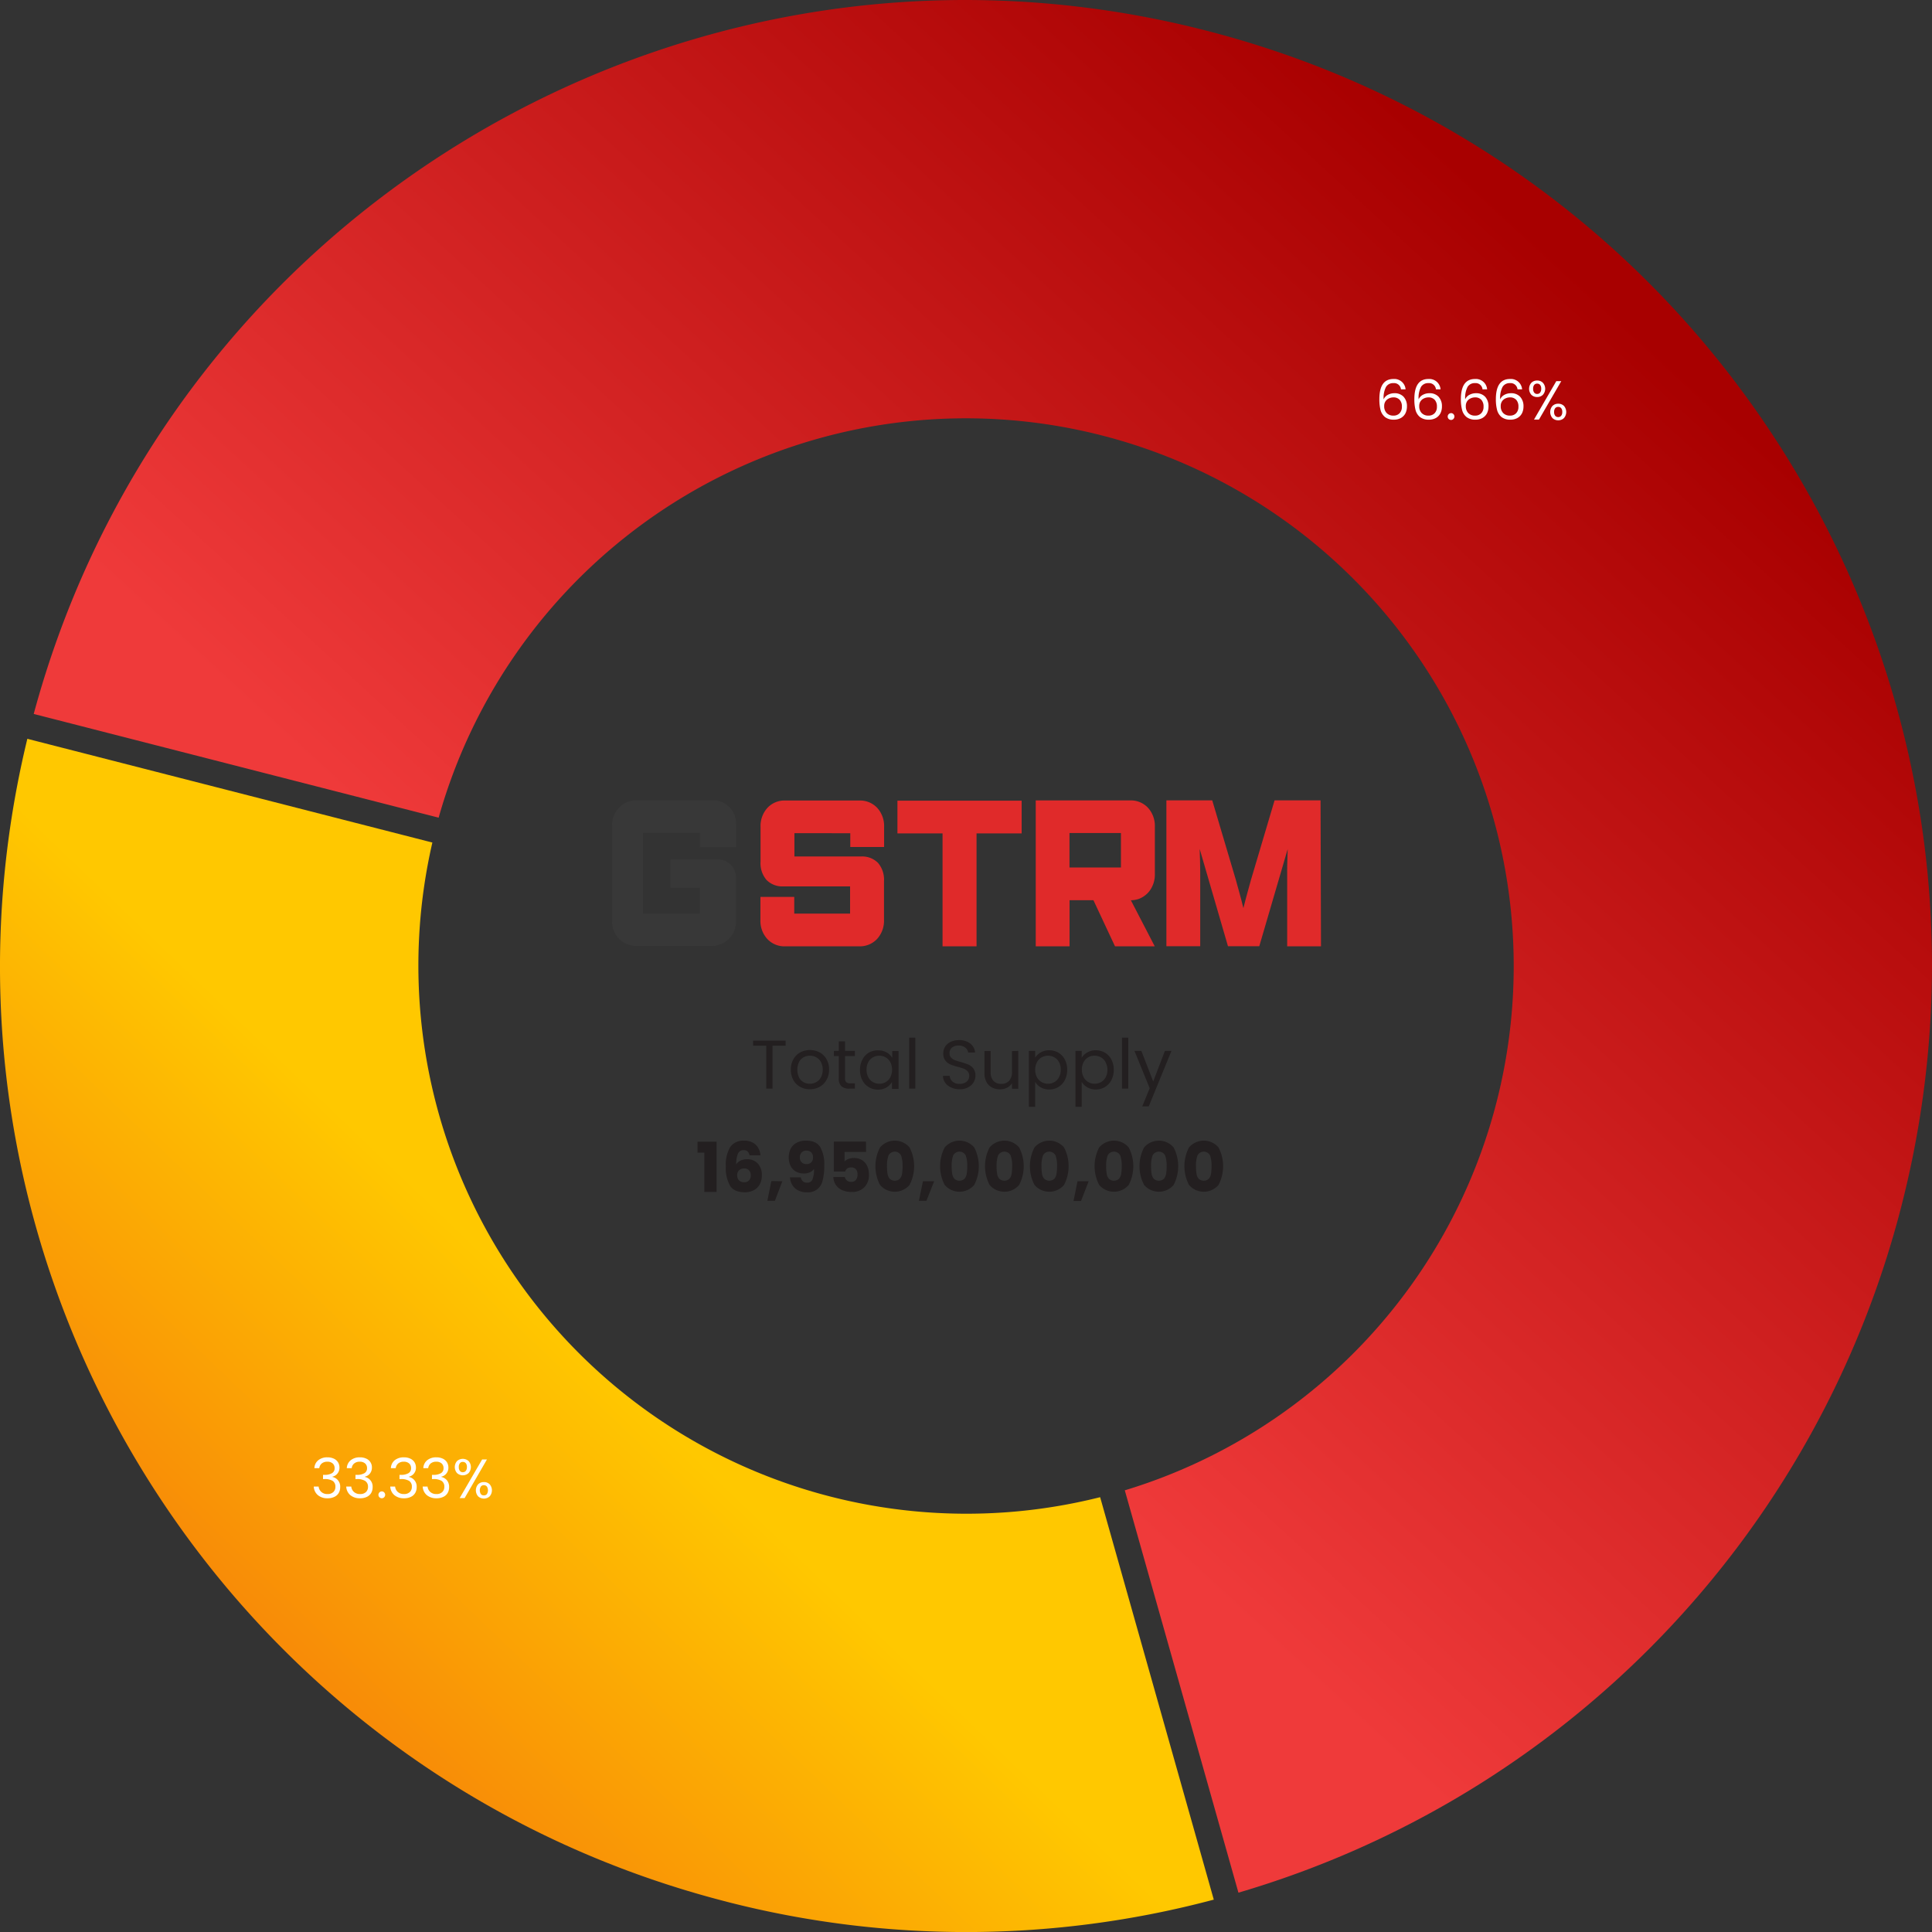 <svg xmlns="http://www.w3.org/2000/svg" xmlns:xlink="http://www.w3.org/1999/xlink" viewBox="0 0 561 561.01"><rect x="0" y="0" width="561" height="561.01" fill="#333333" stroke="none"/><defs><style>.cls-1{fill:url(#linear-gradient);}.cls-2{fill:url(#linear-gradient-2);}.cls-3{isolation:isolate;}.cls-4{fill:#fff;}.cls-5{fill:#e02a2a;}.cls-6{fill:#383838;}.cls-7{fill:#231f20;}</style><linearGradient id="linear-gradient" x1="-677.38" y1="820.91" x2="-676.94" y2="821.39" gradientTransform="matrix(551.21, 0, 0, -549.58, 373602.2, 451498.98)" gradientUnits="userSpaceOnUse"><stop offset="0" stop-color="#ef3a3a"/><stop offset="1" stop-color="#a80000"/></linearGradient><linearGradient id="linear-gradient-2" x1="-676.59" y1="820.74" x2="-676.83" y2="820.49" gradientTransform="matrix(352.45, 0, 0, -346.48, 238635.29, 284765.68)" gradientUnits="userSpaceOnUse"><stop offset="0" stop-color="#ffc800"/><stop offset="1" stop-color="#f88c07"/></linearGradient></defs><title>Asset 1</title><g id="Layer_2" data-name="Layer 2"><g id="Layer_1-2" data-name="Layer 1"><g id="Group_14596" data-name="Group 14596"><g id="Group_14593" data-name="Group 14593"><path id="Path_29042" data-name="Path 29042" class="cls-1" d="M280.16,0C156.39.06,43.46,82.68,9.79,207.31l117.58,30.12A159.06,159.06,0,1,1,326.61,432.75l33,116.83a280.28,280.28,0,0,0,192.54-199.5C590.59,200,500.11,47.26,350.06,8.84A281.08,281.08,0,0,0,280.48,0Z"/><path id="Path_29043" data-name="Path 29043" class="cls-2" d="M210.91,552.19a279.26,279.26,0,0,0,141.54-.59l-33-116.86a159.16,159.16,0,0,1-193.9-190.09L7.94,214.53c-36.08,148.88,54.13,299.54,203,337.66"/></g><g id="_33.33_" data-name=" 33.33 " class="cls-3"><g class="cls-3"><path class="cls-4" d="M92.43,424a4.08,4.08,0,0,1,2.65-.83,4.21,4.21,0,0,1,1.88.39,2.84,2.84,0,0,1,1.2,1.06,2.91,2.91,0,0,1,.41,1.52,2.68,2.68,0,0,1-.57,1.72,2.5,2.5,0,0,1-1.48.92v.08a2.83,2.83,0,0,1,2.26,3,3.2,3.2,0,0,1-.42,1.64,2.78,2.78,0,0,1-1.25,1.14,4.38,4.38,0,0,1-2,.42,4.25,4.25,0,0,1-2.78-.89,3.43,3.43,0,0,1-1.22-2.52h1.41a2.43,2.43,0,0,0,.79,1.57,2.52,2.52,0,0,0,1.79.61,2.31,2.31,0,0,0,1.7-.59,2,2,0,0,0,.59-1.51,1.94,1.94,0,0,0-.8-1.73,4.49,4.49,0,0,0-2.42-.52H93.8v-1.22h.39a4.25,4.25,0,0,0,2.22-.49,1.6,1.6,0,0,0,.75-1.46,1.75,1.75,0,0,0-.55-1.36,2.24,2.24,0,0,0-1.58-.51,2.42,2.42,0,0,0-1.6.51,2.12,2.12,0,0,0-.72,1.37H91.29A3.08,3.08,0,0,1,92.43,424Z"/><path class="cls-4" d="M101.85,424a4.11,4.11,0,0,1,2.66-.83,4.16,4.16,0,0,1,1.87.39,2.72,2.72,0,0,1,1.61,2.58,2.73,2.73,0,0,1-.56,1.72,2.53,2.53,0,0,1-1.48.92v.08a2.84,2.84,0,0,1,2.25,3,3.3,3.3,0,0,1-.41,1.64,2.83,2.83,0,0,1-1.25,1.14,4.41,4.41,0,0,1-2,.42,4.3,4.3,0,0,1-2.79-.89,3.43,3.43,0,0,1-1.21-2.52H102a2.37,2.37,0,0,0,.78,1.57,2.54,2.54,0,0,0,1.79.61,2.32,2.32,0,0,0,1.71-.59,2.06,2.06,0,0,0,.58-1.51A1.94,1.94,0,0,0,106,430a4.46,4.46,0,0,0-2.42-.52h-.36v-1.22h.38a4.25,4.25,0,0,0,2.22-.49,1.6,1.6,0,0,0,.76-1.46,1.76,1.76,0,0,0-.56-1.36,2.21,2.21,0,0,0-1.57-.51,2.4,2.4,0,0,0-1.6.51,2,2,0,0,0-.72,1.37h-1.43A3.15,3.15,0,0,1,101.85,424Z"/><path class="cls-4" d="M110.17,434.76a1,1,0,0,1,.7-1.7.91.91,0,0,1,.68.29,1,1,0,0,1,0,1.41.91.91,0,0,1-.68.29A1,1,0,0,1,110.17,434.76Z"/><path class="cls-4" d="M114.63,424a4.13,4.13,0,0,1,2.66-.83,4.24,4.24,0,0,1,1.88.39,2.84,2.84,0,0,1,1.2,1.06,2.91,2.91,0,0,1,.41,1.52,2.68,2.68,0,0,1-.57,1.72,2.5,2.5,0,0,1-1.48.92v.08a2.83,2.83,0,0,1,2.26,3,3.2,3.2,0,0,1-.42,1.64,2.78,2.78,0,0,1-1.25,1.14,4.38,4.38,0,0,1-2,.42,4.25,4.25,0,0,1-2.78-.89,3.43,3.43,0,0,1-1.22-2.52h1.41a2.37,2.37,0,0,0,.78,1.57,2.56,2.56,0,0,0,1.79.61,2.32,2.32,0,0,0,1.71-.59,2,2,0,0,0,.58-1.51,1.91,1.91,0,0,0-.8-1.73,4.45,4.45,0,0,0-2.41-.52H116v-1.22h.38a4.29,4.29,0,0,0,2.23-.49,1.6,1.6,0,0,0,.75-1.46,1.78,1.78,0,0,0-.55-1.36,2.26,2.26,0,0,0-1.58-.51,2.42,2.42,0,0,0-1.6.51,2.12,2.12,0,0,0-.72,1.37H113.5A3.1,3.1,0,0,1,114.63,424Z"/><path class="cls-4" d="M124.06,424a4.08,4.08,0,0,1,2.65-.83,4.21,4.21,0,0,1,1.88.39,2.84,2.84,0,0,1,1.2,1.06,2.91,2.91,0,0,1,.41,1.52,2.68,2.68,0,0,1-.57,1.72,2.5,2.5,0,0,1-1.48.92v.08a3,3,0,0,1,1.65,1,3,3,0,0,1,.61,2,3.2,3.2,0,0,1-.42,1.64,2.73,2.73,0,0,1-1.25,1.14,4.38,4.38,0,0,1-2,.42,4.27,4.27,0,0,1-2.78-.89,3.47,3.47,0,0,1-1.22-2.52h1.41a2.43,2.43,0,0,0,.79,1.57,2.52,2.52,0,0,0,1.79.61,2.29,2.29,0,0,0,1.7-.59,2,2,0,0,0,.59-1.51,1.94,1.94,0,0,0-.8-1.73,4.49,4.49,0,0,0-2.42-.52h-.37v-1.22h.39a4.25,4.25,0,0,0,2.22-.49,1.6,1.6,0,0,0,.75-1.46,1.75,1.75,0,0,0-.55-1.36,2.24,2.24,0,0,0-1.58-.51,2.42,2.42,0,0,0-1.6.51,2.12,2.12,0,0,0-.72,1.37h-1.42A3.11,3.11,0,0,1,124.06,424Z"/><path class="cls-4" d="M132.71,424.25a2.52,2.52,0,0,1,3.36,0,2.64,2.64,0,0,1,0,3.49,2.5,2.5,0,0,1-3.36,0,2.67,2.67,0,0,1,0-3.49Zm.83.63a1.69,1.69,0,0,0-.32,1.11,1.74,1.74,0,0,0,.32,1.12,1,1,0,0,0,.85.38,1.07,1.07,0,0,0,.87-.39,1.73,1.73,0,0,0,.32-1.11,1.69,1.69,0,0,0-.32-1.11,1.09,1.09,0,0,0-.87-.38A1,1,0,0,0,133.54,424.88Zm7.86-1.1L134.92,435h-1.44L140,423.78ZM138.84,431a2.31,2.31,0,0,1,1.68-.65,2.27,2.27,0,0,1,1.67.65,2.68,2.68,0,0,1,0,3.5,2.48,2.48,0,0,1-3.35,0,2.65,2.65,0,0,1,0-3.5Zm.8.64a2.07,2.07,0,0,0,0,2.21,1.06,1.06,0,0,0,.86.37,1.08,1.08,0,0,0,.87-.37,2.07,2.07,0,0,0,0-2.21,1.09,1.09,0,0,0-.87-.38A1.07,1.07,0,0,0,139.64,431.63Z"/></g></g><g id="_66.66_" data-name=" 66.66 " class="cls-3"><g class="cls-3"><path class="cls-4" d="M404.59,111.25a2.36,2.36,0,0,0-2.13,1.1,6.85,6.85,0,0,0-.69,3.61,2.71,2.71,0,0,1,1.22-1.31,3.94,3.94,0,0,1,1.91-.47,3.51,3.51,0,0,1,2.64,1,4,4,0,0,1,1,2.84,4.43,4.43,0,0,1-.42,1.95,3.31,3.31,0,0,1-1.28,1.37,4,4,0,0,1-2.07.52,4.06,4.06,0,0,1-2.58-.74,3.88,3.88,0,0,1-1.3-2,12.17,12.17,0,0,1-.36-3.2c0-3.92,1.36-5.87,4.09-5.87a3.27,3.27,0,0,1,3.52,3h-1.34A2,2,0,0,0,404.59,111.25Zm-1.29,4.44a2.37,2.37,0,0,0-1,.85,2.45,2.45,0,0,0-.37,1.38,2.8,2.8,0,0,0,.7,2,2.6,2.6,0,0,0,2,.76,2.33,2.33,0,0,0,1.78-.7,2.61,2.61,0,0,0,.66-1.88,2.82,2.82,0,0,0-.64-2,2.39,2.39,0,0,0-1.87-.71A3,3,0,0,0,403.3,115.69Z"/><path class="cls-4" d="M414.75,111.25a2.37,2.37,0,0,0-2.13,1.1,6.85,6.85,0,0,0-.69,3.61,2.71,2.71,0,0,1,1.22-1.31,3.94,3.94,0,0,1,1.91-.47,3.51,3.51,0,0,1,2.64,1,4,4,0,0,1,1,2.84,4.43,4.43,0,0,1-.42,1.95,3.31,3.31,0,0,1-1.28,1.37,4,4,0,0,1-2.07.52,4.06,4.06,0,0,1-2.58-.74,3.88,3.88,0,0,1-1.3-2,12.17,12.17,0,0,1-.36-3.2c0-3.92,1.36-5.87,4.09-5.87a3.27,3.27,0,0,1,3.52,3h-1.34A2,2,0,0,0,414.75,111.25Zm-1.28,4.44a2.33,2.33,0,0,0-1,.85,2.45,2.45,0,0,0-.37,1.38,2.8,2.8,0,0,0,.7,2,2.6,2.6,0,0,0,2,.76,2.33,2.33,0,0,0,1.78-.7,2.61,2.61,0,0,0,.66-1.88,2.82,2.82,0,0,0-.64-2,2.39,2.39,0,0,0-1.87-.71A3,3,0,0,0,413.47,115.69Z"/><path class="cls-4" d="M420.65,121.65a1,1,0,0,1,.7-1.69.9.9,0,0,1,.68.28,1,1,0,0,1,0,1.41.91.91,0,0,1-.68.29A1,1,0,0,1,420.65,121.65Z"/><path class="cls-4" d="M428.26,111.25a2.35,2.35,0,0,0-2.12,1.1,6.85,6.85,0,0,0-.69,3.61,2.71,2.71,0,0,1,1.22-1.31,3.94,3.94,0,0,1,1.91-.47,3.51,3.51,0,0,1,2.64,1,4,4,0,0,1,1,2.84,4.43,4.43,0,0,1-.42,1.95,3.31,3.31,0,0,1-1.28,1.37,4,4,0,0,1-2.07.52,4.06,4.06,0,0,1-2.58-.74,3.88,3.88,0,0,1-1.3-2,12.13,12.13,0,0,1-.37-3.2c0-3.92,1.37-5.87,4.1-5.87a3.27,3.27,0,0,1,3.52,3h-1.34A2,2,0,0,0,428.26,111.25ZM427,115.69a2.37,2.37,0,0,0-1,.85,2.45,2.45,0,0,0-.37,1.38,2.8,2.8,0,0,0,.7,2,2.59,2.59,0,0,0,2,.76,2.34,2.34,0,0,0,1.79-.7,2.61,2.61,0,0,0,.66-1.88,2.82,2.82,0,0,0-.64-2,2.39,2.39,0,0,0-1.87-.71A3,3,0,0,0,427,115.69Z"/><path class="cls-4" d="M438.43,111.25a2.36,2.36,0,0,0-2.13,1.1,6.85,6.85,0,0,0-.69,3.61,2.71,2.71,0,0,1,1.22-1.31,3.94,3.94,0,0,1,1.91-.47,3.51,3.51,0,0,1,2.64,1,4,4,0,0,1,1,2.84,4.43,4.43,0,0,1-.42,1.95,3.31,3.31,0,0,1-1.28,1.37,4,4,0,0,1-2.07.52,4.06,4.06,0,0,1-2.58-.74,3.88,3.88,0,0,1-1.3-2,12.13,12.13,0,0,1-.37-3.2c0-3.92,1.37-5.87,4.1-5.87a3.27,3.27,0,0,1,3.52,3h-1.34A2,2,0,0,0,438.43,111.25Zm-1.29,4.44a2.37,2.37,0,0,0-1,.85,2.45,2.45,0,0,0-.37,1.38,2.8,2.8,0,0,0,.7,2,2.6,2.6,0,0,0,2,.76,2.33,2.33,0,0,0,1.78-.7,2.61,2.61,0,0,0,.66-1.88,2.82,2.82,0,0,0-.64-2,2.39,2.39,0,0,0-1.87-.71A3,3,0,0,0,437.14,115.69Z"/><path class="cls-4" d="M444.66,111.15a2.27,2.27,0,0,1,1.68-.65,2.24,2.24,0,0,1,1.68.65,2.62,2.62,0,0,1,0,3.48,2.24,2.24,0,0,1-1.68.65,2.27,2.27,0,0,1-1.68-.65,2.65,2.65,0,0,1,0-3.48Zm.83.62a1.69,1.69,0,0,0-.31,1.11,1.72,1.72,0,0,0,.31,1.12,1,1,0,0,0,.85.39,1.06,1.06,0,0,0,.87-.39,1.78,1.78,0,0,0,.32-1.12,1.69,1.69,0,0,0-.32-1.11,1.08,1.08,0,0,0-.87-.38A1.05,1.05,0,0,0,445.49,111.77Zm7.86-1.1-6.48,11.17h-1.44l6.48-11.17Zm-2.56,7.21a2.31,2.31,0,0,1,1.68-.65,2.27,2.27,0,0,1,1.67.65,2.68,2.68,0,0,1,0,3.5,2.24,2.24,0,0,1-1.67.66,2.31,2.31,0,0,1-1.68-.65,2.69,2.69,0,0,1,0-3.51Zm.8.64a1.69,1.69,0,0,0-.32,1.11,1.66,1.66,0,0,0,.32,1.1,1.09,1.09,0,0,0,.87.38,1.07,1.07,0,0,0,.86-.38,1.66,1.66,0,0,0,.32-1.1,1.69,1.69,0,0,0-.32-1.11,1.06,1.06,0,0,0-.86-.37A1.08,1.08,0,0,0,451.59,118.52Z"/></g></g><g id="Group_14592" data-name="Group 14592"><g id="Group_14588" data-name="Group 14588"><path id="Path_29023" data-name="Path 29023" class="cls-5" d="M256.69,267.08a7.84,7.84,0,0,1-2,5.56,6.86,6.86,0,0,1-5.17,2.15H228a6.8,6.8,0,0,1-5.19-2.13,7.74,7.74,0,0,1-2-5.58v-6.64h9.82v4.85h16.21v-7.91H227.53a6.43,6.43,0,0,1-4.95-1.86,7.47,7.47,0,0,1-1.74-5.32V240.14a7.84,7.84,0,0,1,2-5.56,6.77,6.77,0,0,1,5.19-2.13h21.5a6.83,6.83,0,0,1,5.19,2.13,7.83,7.83,0,0,1,2,5.56v5.8h-9.82v-4H230.68v6.76H250a6.47,6.47,0,0,1,4.95,1.86,7.48,7.48,0,0,1,1.74,5.29Z"/><path id="Path_29024" data-name="Path 29024" class="cls-5" d="M283.56,274.79h-9.87V242h-13.1v-9.5h36.07V242h-13.1Z"/><path id="Path_29025" data-name="Path 29025" class="cls-5" d="M335.31,274.79H323.77l-6.27-13.4h-6.93v13.4h-9.82V232.42h27.4a6.8,6.8,0,0,1,5.19,2.13,7.84,7.84,0,0,1,2,5.58V253.7a8,8,0,0,1-1.35,4.73,7,7,0,0,1-3.55,2.67,8.43,8.43,0,0,1-2.06.32Zm-9.82-22.9v-10H310.55v10Z"/><path id="Path_29026" data-name="Path 29026" class="cls-5" d="M383.58,274.79h-9.82V253.12c0-1.08,0-2.18.05-3.29s.07-2.18.1-3.28l-8.25,28.21h-9.09l-8.21-28.23c0,1.08.08,2.18.1,3.28s.05,2.18.05,3.28v21.67h-9.82V232.4H352l6.83,23,1,3.62c.39,1.4.8,2.94,1.22,4.68.42-1.71.83-3.28,1.22-4.68s.74-2.6,1-3.62l6.83-23h13.35Z"/><path id="Path_29027" data-name="Path 29027" class="cls-6" d="M177.74,239.5v28.17a7,7,0,0,0,7,7H206.7a7,7,0,0,0,7-7h0V254.76a5.2,5.2,0,0,0-5.2-5.2H194.68v8.26h8.5v7.43H186.71V241.83h16.54V246h10.49v-6.86a6.77,6.77,0,0,0-6.77-6.77h-22.1a7.13,7.13,0,0,0-7.13,7.12Z"/></g><g id="Total_Supply_16_950_000_000" data-name="Total Supply 16 950 000 000" class="cls-3"><g class="cls-3"><path class="cls-7" d="M228.12,302.17v1.48h-3.8v12.46H222.5V303.65h-3.82v-1.48Z"/><path class="cls-7" d="M232.35,315.59a4.94,4.94,0,0,1-2-2,6.12,6.12,0,0,1-.71-3,5.89,5.89,0,0,1,.73-3,5.05,5.05,0,0,1,2-2,6.11,6.11,0,0,1,5.64,0,5.09,5.09,0,0,1,2,2,5.9,5.9,0,0,1,.73,3,5.82,5.82,0,0,1-.75,3,5.18,5.18,0,0,1-2,2,5.78,5.78,0,0,1-2.84.7A5.56,5.56,0,0,1,232.35,315.59Zm4.63-1.36a3.42,3.42,0,0,0,1.39-1.38,5,5,0,0,0,0-4.48A3.45,3.45,0,0,0,237,307a3.8,3.8,0,0,0-1.82-.45,3.76,3.76,0,0,0-1.83.45,3.32,3.32,0,0,0-1.33,1.37,5.36,5.36,0,0,0,0,4.5,3.22,3.22,0,0,0,1.31,1.37,3.7,3.7,0,0,0,1.8.45A3.81,3.81,0,0,0,237,314.23Z"/><path class="cls-7" d="M245.38,306.65v6.46a1.51,1.51,0,0,0,.34,1.13,1.68,1.68,0,0,0,1.18.33h1.34v1.54H246.6a3.26,3.26,0,0,1-2.28-.7,3,3,0,0,1-.76-2.3v-6.46h-1.42v-1.5h1.42v-2.76h1.82v2.76h2.86v1.5Z"/><path class="cls-7" d="M250.44,307.64a5,5,0,0,1,1.87-2A5.19,5.19,0,0,1,255,305a4.9,4.9,0,0,1,2.5.62,4.23,4.23,0,0,1,1.58,1.56v-2h1.84v11H259v-2a4.31,4.31,0,0,1-1.61,1.59,4.8,4.8,0,0,1-2.49.63,5,5,0,0,1-4.5-2.74,6.3,6.3,0,0,1-.68-3A6.2,6.2,0,0,1,250.44,307.64Zm8.1.81a3.53,3.53,0,0,0-1.35-1.41,3.75,3.75,0,0,0-1.87-.49,3.68,3.68,0,0,0-1.86.48,3.48,3.48,0,0,0-1.34,1.4,4.53,4.53,0,0,0-.5,2.16,4.6,4.6,0,0,0,.5,2.19,3.47,3.47,0,0,0,1.34,1.42,3.59,3.59,0,0,0,1.86.49,3.65,3.65,0,0,0,1.87-.49,3.43,3.43,0,0,0,1.35-1.42,4.94,4.94,0,0,0,0-4.33Z"/><path class="cls-7" d="M265.78,301.31v14.8H264v-14.8Z"/><path class="cls-7" d="M276.17,315.76a4,4,0,0,1-1.71-1.36,3.48,3.48,0,0,1-.64-2h1.94a2.55,2.55,0,0,0,.81,1.65,2.88,2.88,0,0,0,2.07.67,3,3,0,0,0,2.05-.65,2.1,2.1,0,0,0,.75-1.67,1.93,1.93,0,0,0-.44-1.3,2.89,2.89,0,0,0-1.1-.76,17.76,17.76,0,0,0-1.78-.56,15.53,15.53,0,0,1-2.21-.72,3.5,3.5,0,0,1-1.42-1.13,3.33,3.33,0,0,1-.59-2.07,3.57,3.57,0,0,1,.58-2,3.84,3.84,0,0,1,1.63-1.36,5.73,5.73,0,0,1,2.41-.48,5.05,5.05,0,0,1,3.21,1,3.66,3.66,0,0,1,1.41,2.6h-2a2.2,2.2,0,0,0-.84-1.41,3,3,0,0,0-2-.61,2.86,2.86,0,0,0-1.86.59,2,2,0,0,0-.72,1.65,1.77,1.77,0,0,0,.43,1.24,2.73,2.73,0,0,0,1.06.73,17.12,17.12,0,0,0,1.77.57,18.79,18.79,0,0,1,2.22.75,3.76,3.76,0,0,1,1.44,1.14,3.33,3.33,0,0,1,.6,2.09,3.67,3.67,0,0,1-.54,1.92,3.92,3.92,0,0,1-1.6,1.46,5.21,5.21,0,0,1-2.5.56A5.92,5.92,0,0,1,276.17,315.76Z"/><path class="cls-7" d="M295.68,305.15v11h-1.82v-1.62a3.54,3.54,0,0,1-1.45,1.31,4.39,4.39,0,0,1-2.05.47,4.84,4.84,0,0,1-2.3-.53,3.8,3.8,0,0,1-1.61-1.59,5.24,5.24,0,0,1-.59-2.58v-6.42h1.8v6.18a3.48,3.48,0,0,0,.82,2.49,2.93,2.93,0,0,0,2.24.87,3,3,0,0,0,2.3-.9,3.7,3.7,0,0,0,.84-2.62v-6Z"/><path class="cls-7" d="M302.19,305.6a4.8,4.8,0,0,1,2.49-.63,5.19,5.19,0,0,1,2.65.7,5,5,0,0,1,1.87,2,6.2,6.2,0,0,1,.68,2.95,6.3,6.3,0,0,1-.68,3,5,5,0,0,1-4.52,2.74,4.78,4.78,0,0,1-2.47-.63,4.48,4.48,0,0,1-1.63-1.57v7.22h-1.82V305.15h1.82v2A4.42,4.42,0,0,1,302.19,305.6Zm5.33,2.83a3.44,3.44,0,0,0-1.35-1.4,3.75,3.75,0,0,0-1.87-.48,3.71,3.71,0,0,0-1.85.49,3.58,3.58,0,0,0-1.36,1.42,4.83,4.83,0,0,0,0,4.32,3.52,3.52,0,0,0,1.36,1.42,3.61,3.61,0,0,0,1.85.49,3.65,3.65,0,0,0,1.87-.49,3.43,3.43,0,0,0,1.35-1.42,4.6,4.6,0,0,0,.5-2.19A4.53,4.53,0,0,0,307.52,308.43Z"/><path class="cls-7" d="M315.71,305.6a4.8,4.8,0,0,1,2.49-.63,5.22,5.22,0,0,1,2.65.7,5,5,0,0,1,1.87,2,6.2,6.2,0,0,1,.68,2.95,6.3,6.3,0,0,1-.68,3,5,5,0,0,1-4.52,2.74,4.78,4.78,0,0,1-2.47-.63,4.48,4.48,0,0,1-1.63-1.57v7.22h-1.82V305.15h1.82v2A4.42,4.42,0,0,1,315.71,305.6Zm5.33,2.83a3.44,3.44,0,0,0-1.35-1.4,3.75,3.75,0,0,0-1.87-.48A3.71,3.71,0,0,0,316,307a3.58,3.58,0,0,0-1.36,1.42,4.83,4.83,0,0,0,0,4.32A3.52,3.52,0,0,0,316,314.2a3.61,3.61,0,0,0,1.85.49,3.65,3.65,0,0,0,1.87-.49,3.43,3.43,0,0,0,1.35-1.42,4.6,4.6,0,0,0,.5-2.19A4.53,4.53,0,0,0,321,308.43Z"/><path class="cls-7" d="M327.62,301.31v14.8H325.8v-14.8Z"/><path class="cls-7" d="M340.16,305.15l-6.6,16.12h-1.88l2.16-5.28-4.42-10.84h2l3.44,8.88,3.4-8.88Z"/></g><g class="cls-3"><path class="cls-7" d="M202.54,334.69v-3.18h5.54v14.6h-3.56V334.69Z"/><path class="cls-7" d="M217.08,334.34a1.66,1.66,0,0,0-1.14-.37,1.7,1.7,0,0,0-1.64,1,7.5,7.5,0,0,0-.52,3.13,3.05,3.05,0,0,1,1.27-1.1,4.23,4.23,0,0,1,1.83-.4,4.18,4.18,0,0,1,3.15,1.24,4.81,4.81,0,0,1,1.19,3.46,5.35,5.35,0,0,1-.59,2.56,4.13,4.13,0,0,1-1.72,1.72,5.38,5.38,0,0,1-2.67.62q-3.08,0-4.28-1.93a10.54,10.54,0,0,1-1.2-5.55,10.07,10.07,0,0,1,1.27-5.65,4.59,4.59,0,0,1,4.07-1.85,5.06,5.06,0,0,1,2.53.59,4,4,0,0,1,1.56,1.55,5.35,5.35,0,0,1,.63,2.1h-3.18A2.09,2.09,0,0,0,217.08,334.34Zm-2.45,5.46a1.85,1.85,0,0,0-.57,1.45,2.06,2.06,0,0,0,.53,1.5,2,2,0,0,0,1.51.54,1.81,1.81,0,0,0,1.39-.53,2,2,0,0,0,.51-1.45,2.12,2.12,0,0,0-.5-1.48,1.86,1.86,0,0,0-1.44-.54A2.07,2.07,0,0,0,214.63,339.8Z"/><path class="cls-7" d="M227.18,343,225,348.69h-2.18l1.16-5.74Z"/><path class="cls-7" d="M234.42,343.41a1.52,1.52,0,0,0,1.5-.94,7.76,7.76,0,0,0,.44-3.06,2.73,2.73,0,0,1-1.2,1,4.07,4.07,0,0,1-1.7.34,4.74,4.74,0,0,1-2.28-.53,3.74,3.74,0,0,1-1.57-1.58,5.87,5.87,0,0,1,0-5.13,4.25,4.25,0,0,1,1.74-1.7,5.6,5.6,0,0,1,2.67-.6c2,0,3.35.62,4.14,1.84a10.12,10.12,0,0,1,1.18,5.42,16.43,16.43,0,0,1-.47,4.29,4.28,4.28,0,0,1-4.61,3.45,5.22,5.22,0,0,1-2.59-.6,4.23,4.23,0,0,1-1.64-1.58,4.83,4.83,0,0,1-.65-2.16h3.16A1.71,1.71,0,0,0,234.42,343.41Zm1.16-5.91a1.91,1.91,0,0,0,.5-1.39,2,2,0,0,0-.52-1.48,1.92,1.92,0,0,0-1.4-.52,1.85,1.85,0,0,0-1.39.53,2,2,0,0,0-.51,1.45,1.8,1.8,0,0,0,2,1.92A1.79,1.79,0,0,0,235.58,337.5Z"/><path class="cls-7" d="M251.48,334.49h-6.24v2.76a3,3,0,0,1,1.12-.72,4.41,4.41,0,0,1,1.56-.28,4.32,4.32,0,0,1,2.49.68,4.06,4.06,0,0,1,1.45,1.76,5.85,5.85,0,0,1,.46,2.34,5.12,5.12,0,0,1-1.32,3.71,4.9,4.9,0,0,1-3.72,1.37,6.48,6.48,0,0,1-2.78-.55,4.17,4.17,0,0,1-1.82-1.53,4.37,4.37,0,0,1-.7-2.26h3.34a1.75,1.75,0,0,0,.58,1,1.81,1.81,0,0,0,1.26.41,1.65,1.65,0,0,0,1.4-.6A2.54,2.54,0,0,0,249,341a2.15,2.15,0,0,0-.48-1.5,1.84,1.84,0,0,0-1.4-.52,1.82,1.82,0,0,0-1.12.33,1.54,1.54,0,0,0-.58.87h-3.3v-8.7h9.34Z"/><path class="cls-7" d="M255.53,333.19a5.64,5.64,0,0,1,8.58,0,11.79,11.79,0,0,1,0,10.88,5.64,5.64,0,0,1-8.58,0,11.79,11.79,0,0,1,0-10.88Zm6.11,2.31a2.06,2.06,0,0,0-3.64,0,8.74,8.74,0,0,0-.44,3.11,12.7,12.7,0,0,0,.16,2.25,2.83,2.83,0,0,0,.65,1.44,2.19,2.19,0,0,0,2.9,0,2.83,2.83,0,0,0,.65-1.44,12.7,12.7,0,0,0,.16-2.25A8.74,8.74,0,0,0,261.64,335.5Z"/><path class="cls-7" d="M271.26,343,269,348.69h-2.18L268,343Z"/><path class="cls-7" d="M274.31,333.19a5.64,5.64,0,0,1,8.58,0,11.79,11.79,0,0,1,0,10.88,5.64,5.64,0,0,1-8.58,0,11.79,11.79,0,0,1,0-10.88Zm6.11,2.31a2.06,2.06,0,0,0-3.64,0,8.74,8.74,0,0,0-.44,3.11,12.7,12.7,0,0,0,.16,2.25,2.83,2.83,0,0,0,.65,1.44,2.19,2.19,0,0,0,2.9,0,2.83,2.83,0,0,0,.65-1.44,12.7,12.7,0,0,0,.16-2.25A8.74,8.74,0,0,0,280.42,335.5Z"/><path class="cls-7" d="M287.35,333.19a5.64,5.64,0,0,1,8.58,0,11.79,11.79,0,0,1,0,10.88,5.64,5.64,0,0,1-8.58,0,11.79,11.79,0,0,1,0-10.88Zm6.11,2.31a2.06,2.06,0,0,0-3.64,0,8.74,8.74,0,0,0-.44,3.11,12.7,12.7,0,0,0,.16,2.25,2.75,2.75,0,0,0,.65,1.44,2.19,2.19,0,0,0,2.9,0,2.83,2.83,0,0,0,.65-1.44,12.7,12.7,0,0,0,.16-2.25A8.74,8.74,0,0,0,293.46,335.5Z"/><path class="cls-7" d="M300.39,333.19a5.64,5.64,0,0,1,8.58,0,11.79,11.79,0,0,1,0,10.88,5.64,5.64,0,0,1-8.58,0,11.79,11.79,0,0,1,0-10.88Zm6.11,2.31a2.06,2.06,0,0,0-3.64,0,8.52,8.52,0,0,0-.44,3.11,12.7,12.7,0,0,0,.16,2.25,2.75,2.75,0,0,0,.65,1.44,2.19,2.19,0,0,0,2.9,0,2.83,2.83,0,0,0,.65-1.44,13.73,13.73,0,0,0,.16-2.25A8.74,8.74,0,0,0,306.5,335.5Z"/><path class="cls-7" d="M316.12,343l-2.22,5.74h-2.18l1.16-5.74Z"/><path class="cls-7" d="M319.17,333.19a5.64,5.64,0,0,1,8.58,0,11.79,11.79,0,0,1,0,10.88,5.64,5.64,0,0,1-8.58,0,11.79,11.79,0,0,1,0-10.88Zm6.11,2.31a2.06,2.06,0,0,0-3.64,0,8.52,8.52,0,0,0-.44,3.11,12.7,12.7,0,0,0,.16,2.25,2.83,2.83,0,0,0,.65,1.44,2.19,2.19,0,0,0,2.9,0,2.91,2.91,0,0,0,.65-1.44,13.73,13.73,0,0,0,.16-2.25A8.74,8.74,0,0,0,325.28,335.5Z"/><path class="cls-7" d="M332.21,333.19a5.64,5.64,0,0,1,8.58,0,11.79,11.79,0,0,1,0,10.88,5.64,5.64,0,0,1-8.58,0,11.79,11.79,0,0,1,0-10.88Zm6.11,2.31a2.06,2.06,0,0,0-3.64,0,8.52,8.52,0,0,0-.44,3.11,12.7,12.7,0,0,0,.16,2.25,2.75,2.75,0,0,0,.65,1.44,2.19,2.19,0,0,0,2.9,0,2.91,2.91,0,0,0,.65-1.44,12.7,12.7,0,0,0,.16-2.25A8.74,8.74,0,0,0,338.32,335.5Z"/><path class="cls-7" d="M345.25,333.19a5.64,5.64,0,0,1,8.58,0,11.79,11.79,0,0,1,0,10.88,5.64,5.64,0,0,1-8.58,0,11.79,11.79,0,0,1,0-10.88Zm6.11,2.31a2.06,2.06,0,0,0-3.64,0,8.52,8.52,0,0,0-.44,3.11,12.7,12.7,0,0,0,.16,2.25,2.75,2.75,0,0,0,.65,1.44,2.19,2.19,0,0,0,2.9,0,2.91,2.91,0,0,0,.65-1.44,13.73,13.73,0,0,0,.16-2.25A8.74,8.74,0,0,0,351.36,335.5Z"/></g></g></g></g></g></g></svg>